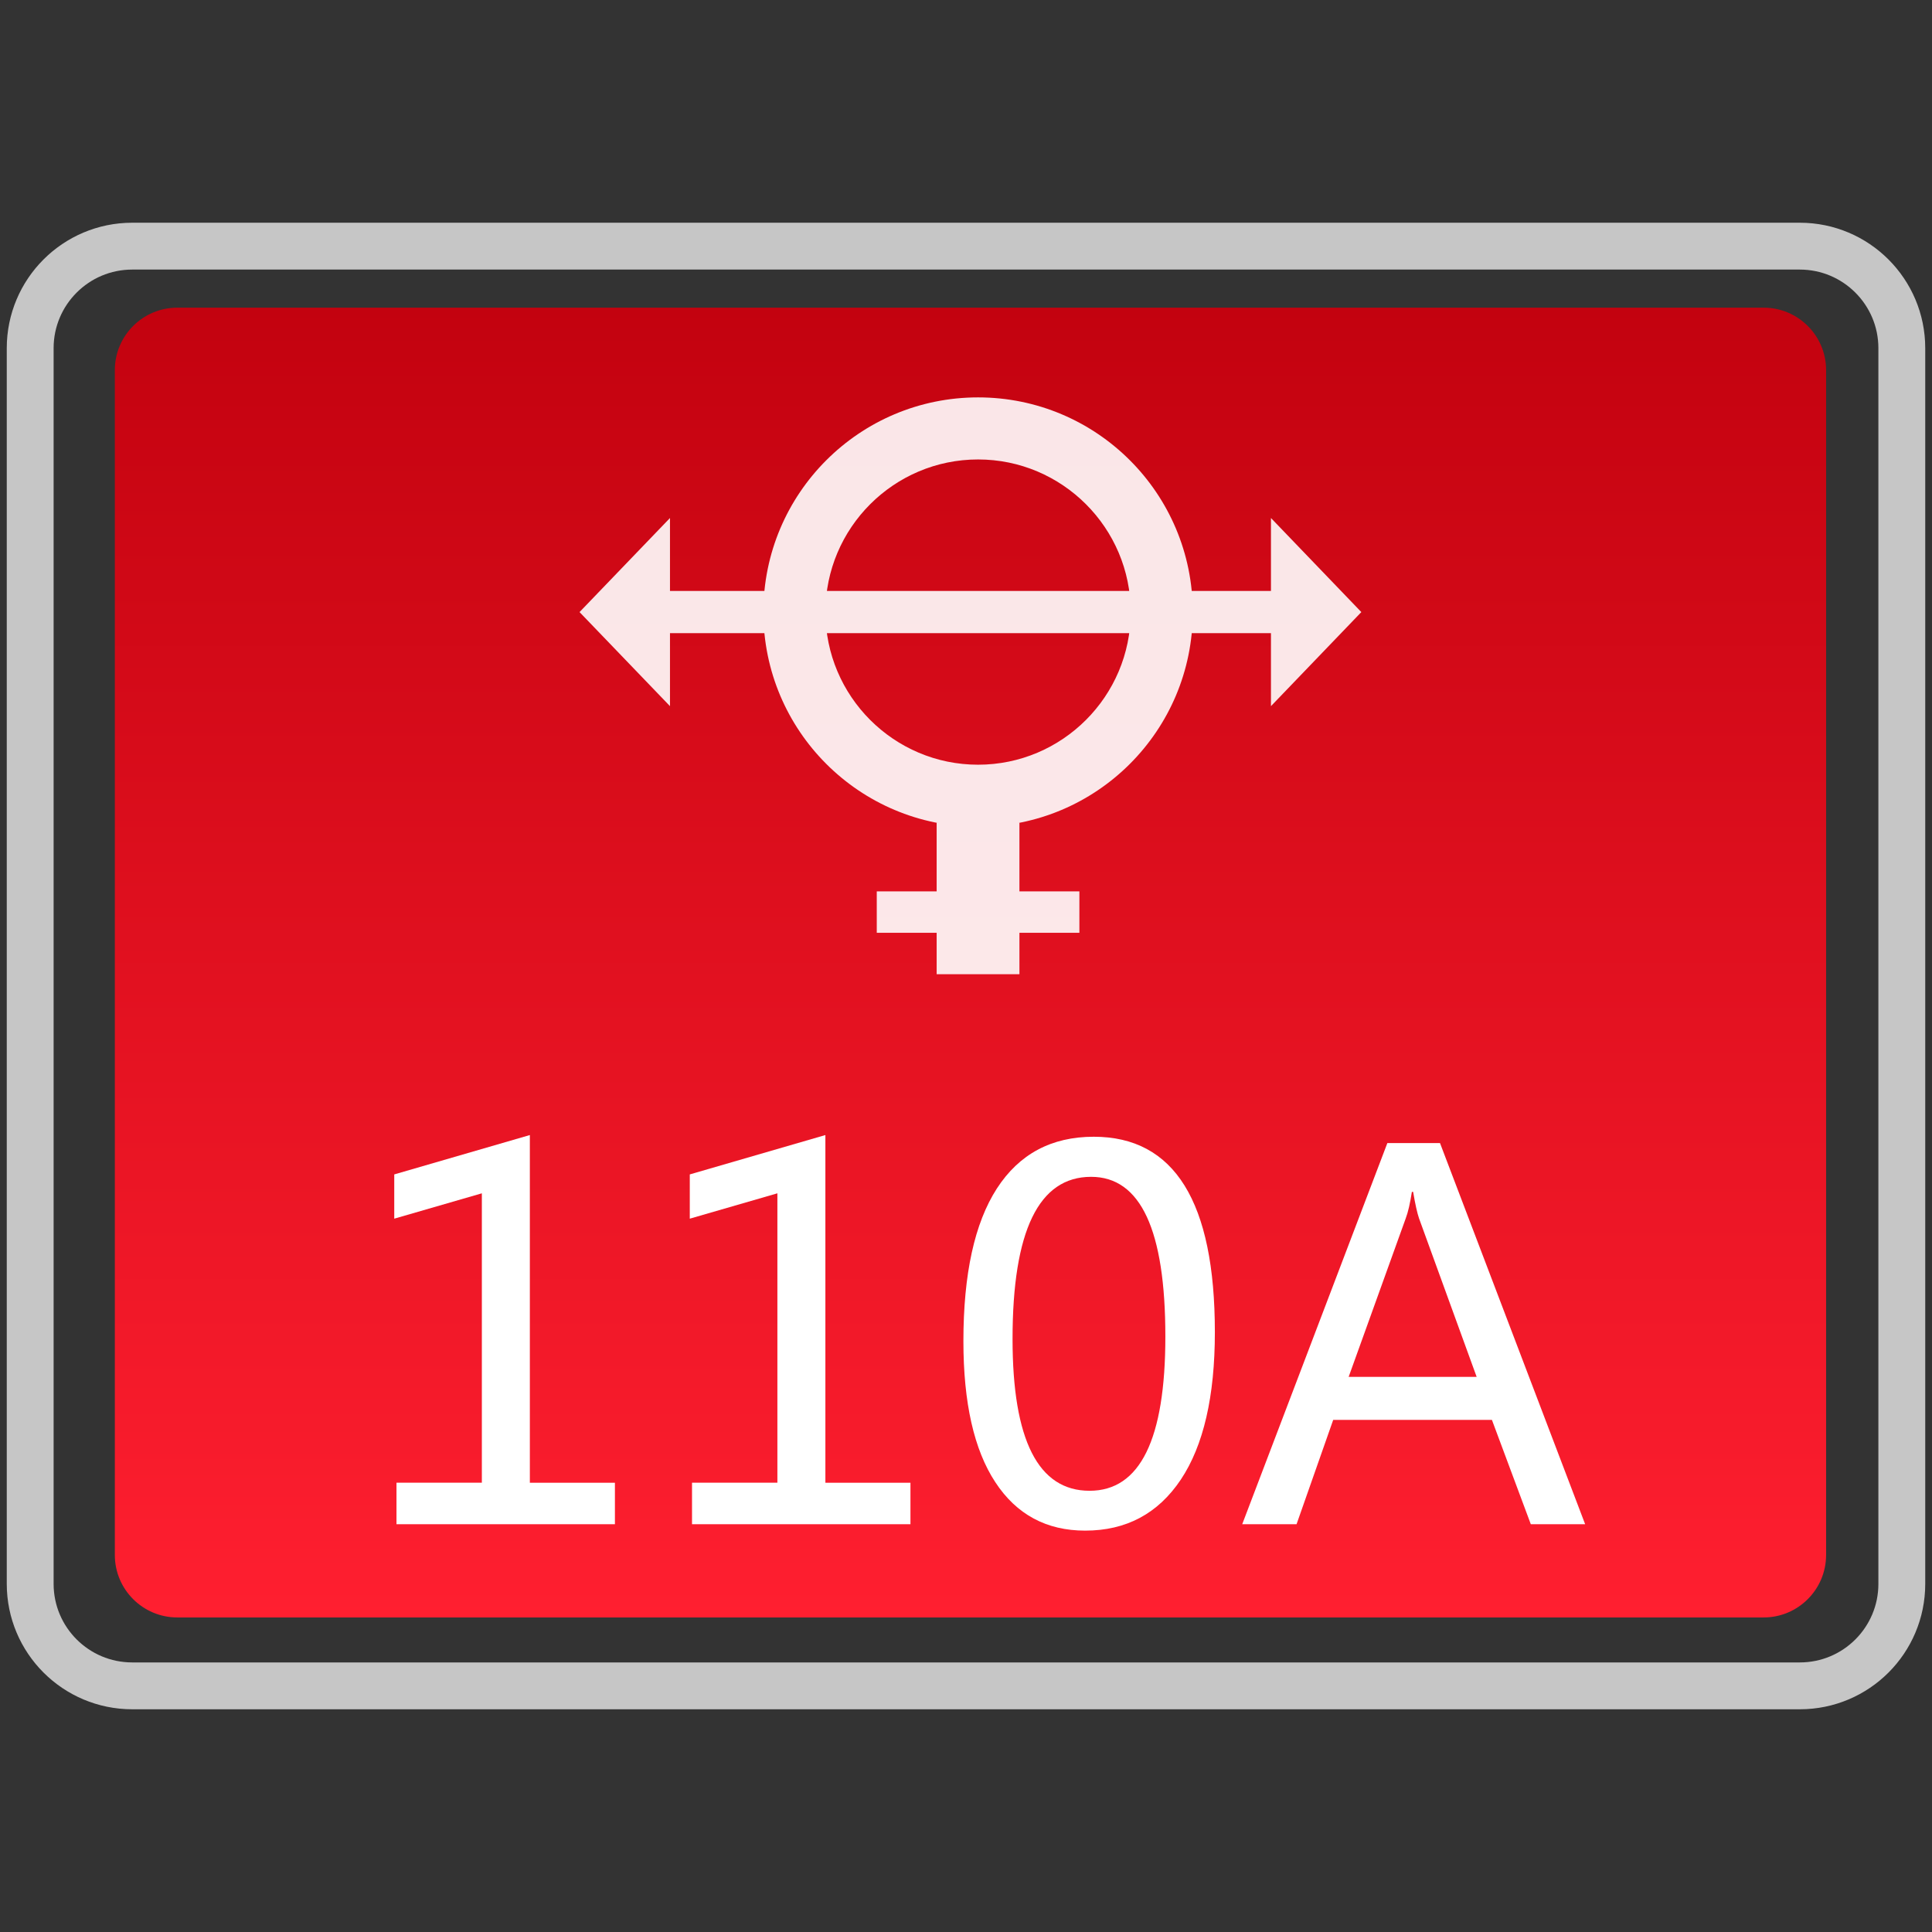 <?xml version="1.0" encoding="utf-8"?>
<!-- Generator: Adobe Illustrator 18.0.0, SVG Export Plug-In . SVG Version: 6.00 Build 0)  -->
<!DOCTYPE svg PUBLIC "-//W3C//DTD SVG 1.1//EN" "http://www.w3.org/Graphics/SVG/1.1/DTD/svg11.dtd">
<svg version="1.1" id="图层_1" xmlns="http://www.w3.org/2000/svg" xmlns:xlink="http://www.w3.org/1999/xlink" x="0px" y="0px"
	 width="32px" height="32px" viewBox="0 0 32 32" enable-background="new 0 0 32 32" xml:space="preserve">
<rect x="0" y="0" width="32" height="32" fill="#333333" stroke="none"/>
<path fill="none" stroke="#C6C6C6" stroke-width="0.776" stroke-miterlimit="10" d="M0.5,26.233V5.767
	c0-0.933,0.757-1.69,1.69-1.69h27.62c0.933,0,1.69,0.757,1.69,1.69v20.467c0,0.933-0.756,1.689-1.689,1.689H2.19
	C1.257,27.923,0.5,27.167,0.5,26.233z"/>
<linearGradient id="SVGID_1_" gradientUnits="userSpaceOnUse" x1="16.074" y1="26.79" x2="16.074" y2="5.096">
	<stop  offset="0" style="stop-color:#FF1F30"/>
	<stop  offset="1" style="stop-color:#C3020F"/>
</linearGradient>
<path fill="url(#SVGID_1_)" d="M29.211,26.79H2.937c-0.571,0-1.035-0.463-1.035-1.035V6.131c0-0.571,0.463-1.035,1.035-1.035h26.274
	c0.571,0,1.035,0.463,1.035,1.035v19.625C30.245,26.327,29.782,26.79,29.211,26.79z"/>
<g>
	<path fill="#FFFFFF" d="M10.186,25.246H6.567v-0.688h1.414v-4.793l-1.451,0.42v-0.733l2.246-0.652v5.759h1.409V25.246z"/>
	<path fill="#FFFFFF" d="M15.08,25.246h-3.618v-0.688h1.414v-4.793l-1.451,0.42v-0.733l2.246-0.652v5.759h1.409V25.246z"/>
	<path fill="#FFFFFF" d="M15.957,22.214c0-1.113,0.185-1.956,0.554-2.528c0.37-0.572,0.905-0.858,1.605-0.858
		c1.337,0,2.006,1.079,2.006,3.236c0,1.064-0.188,1.879-0.564,2.443c-0.377,0.563-0.904,0.845-1.584,0.845
		c-0.641,0-1.138-0.267-1.489-0.803C16.133,24.014,15.957,23.235,15.957,22.214z M16.771,22.178c0,1.676,0.426,2.514,1.276,2.514
		c0.836,0,1.255-0.852,1.255-2.555c0-1.764-0.41-2.645-1.23-2.645C17.205,19.492,16.771,20.387,16.771,22.178z"/>
	<path fill="#FFFFFF" d="M26.255,25.246h-0.9l-0.644-1.728h-2.629l-0.607,1.728h-0.9l2.404-6.313h0.872L26.255,25.246z
		 M24.458,22.805l-0.954-2.624c-0.029-0.084-0.063-0.231-0.098-0.44h-0.021c-0.029,0.19-0.063,0.337-0.102,0.44l-0.945,2.624H24.458
		z"/>
</g>
<g opacity="0.9">
	<g>
		<polygon fill="#FFFFFF" points="11.097,11.696 9.599,10.138 11.097,8.58 		"/>
		<polygon fill="#FFFFFF" points="21.051,11.696 22.548,10.138 21.051,8.58 		"/>
		<rect x="10.72" y="9.788" fill="#FFFFFF" width="10.797" height="0.699"/>
	</g>
	<path fill="#FFFFFF" d="M16.2,7.61c1.394,0,2.528,1.134,2.528,2.528s-1.134,2.528-2.528,2.528c-1.394,0-2.528-1.134-2.528-2.528
		S14.806,7.61,16.2,7.61 M16.2,6.582c-1.964,0-3.556,1.592-3.556,3.556s1.592,3.556,3.556,3.556s3.556-1.592,3.556-3.556
		S18.164,6.582,16.2,6.582L16.2,6.582z"/>
	<rect x="15.514" y="13.622" fill="#FFFFFF" width="1.371" height="2.514"/>
	<rect x="14.522" y="14.764" fill="#FFFFFF" width="3.356" height="0.686"/>
</g>
</svg>
